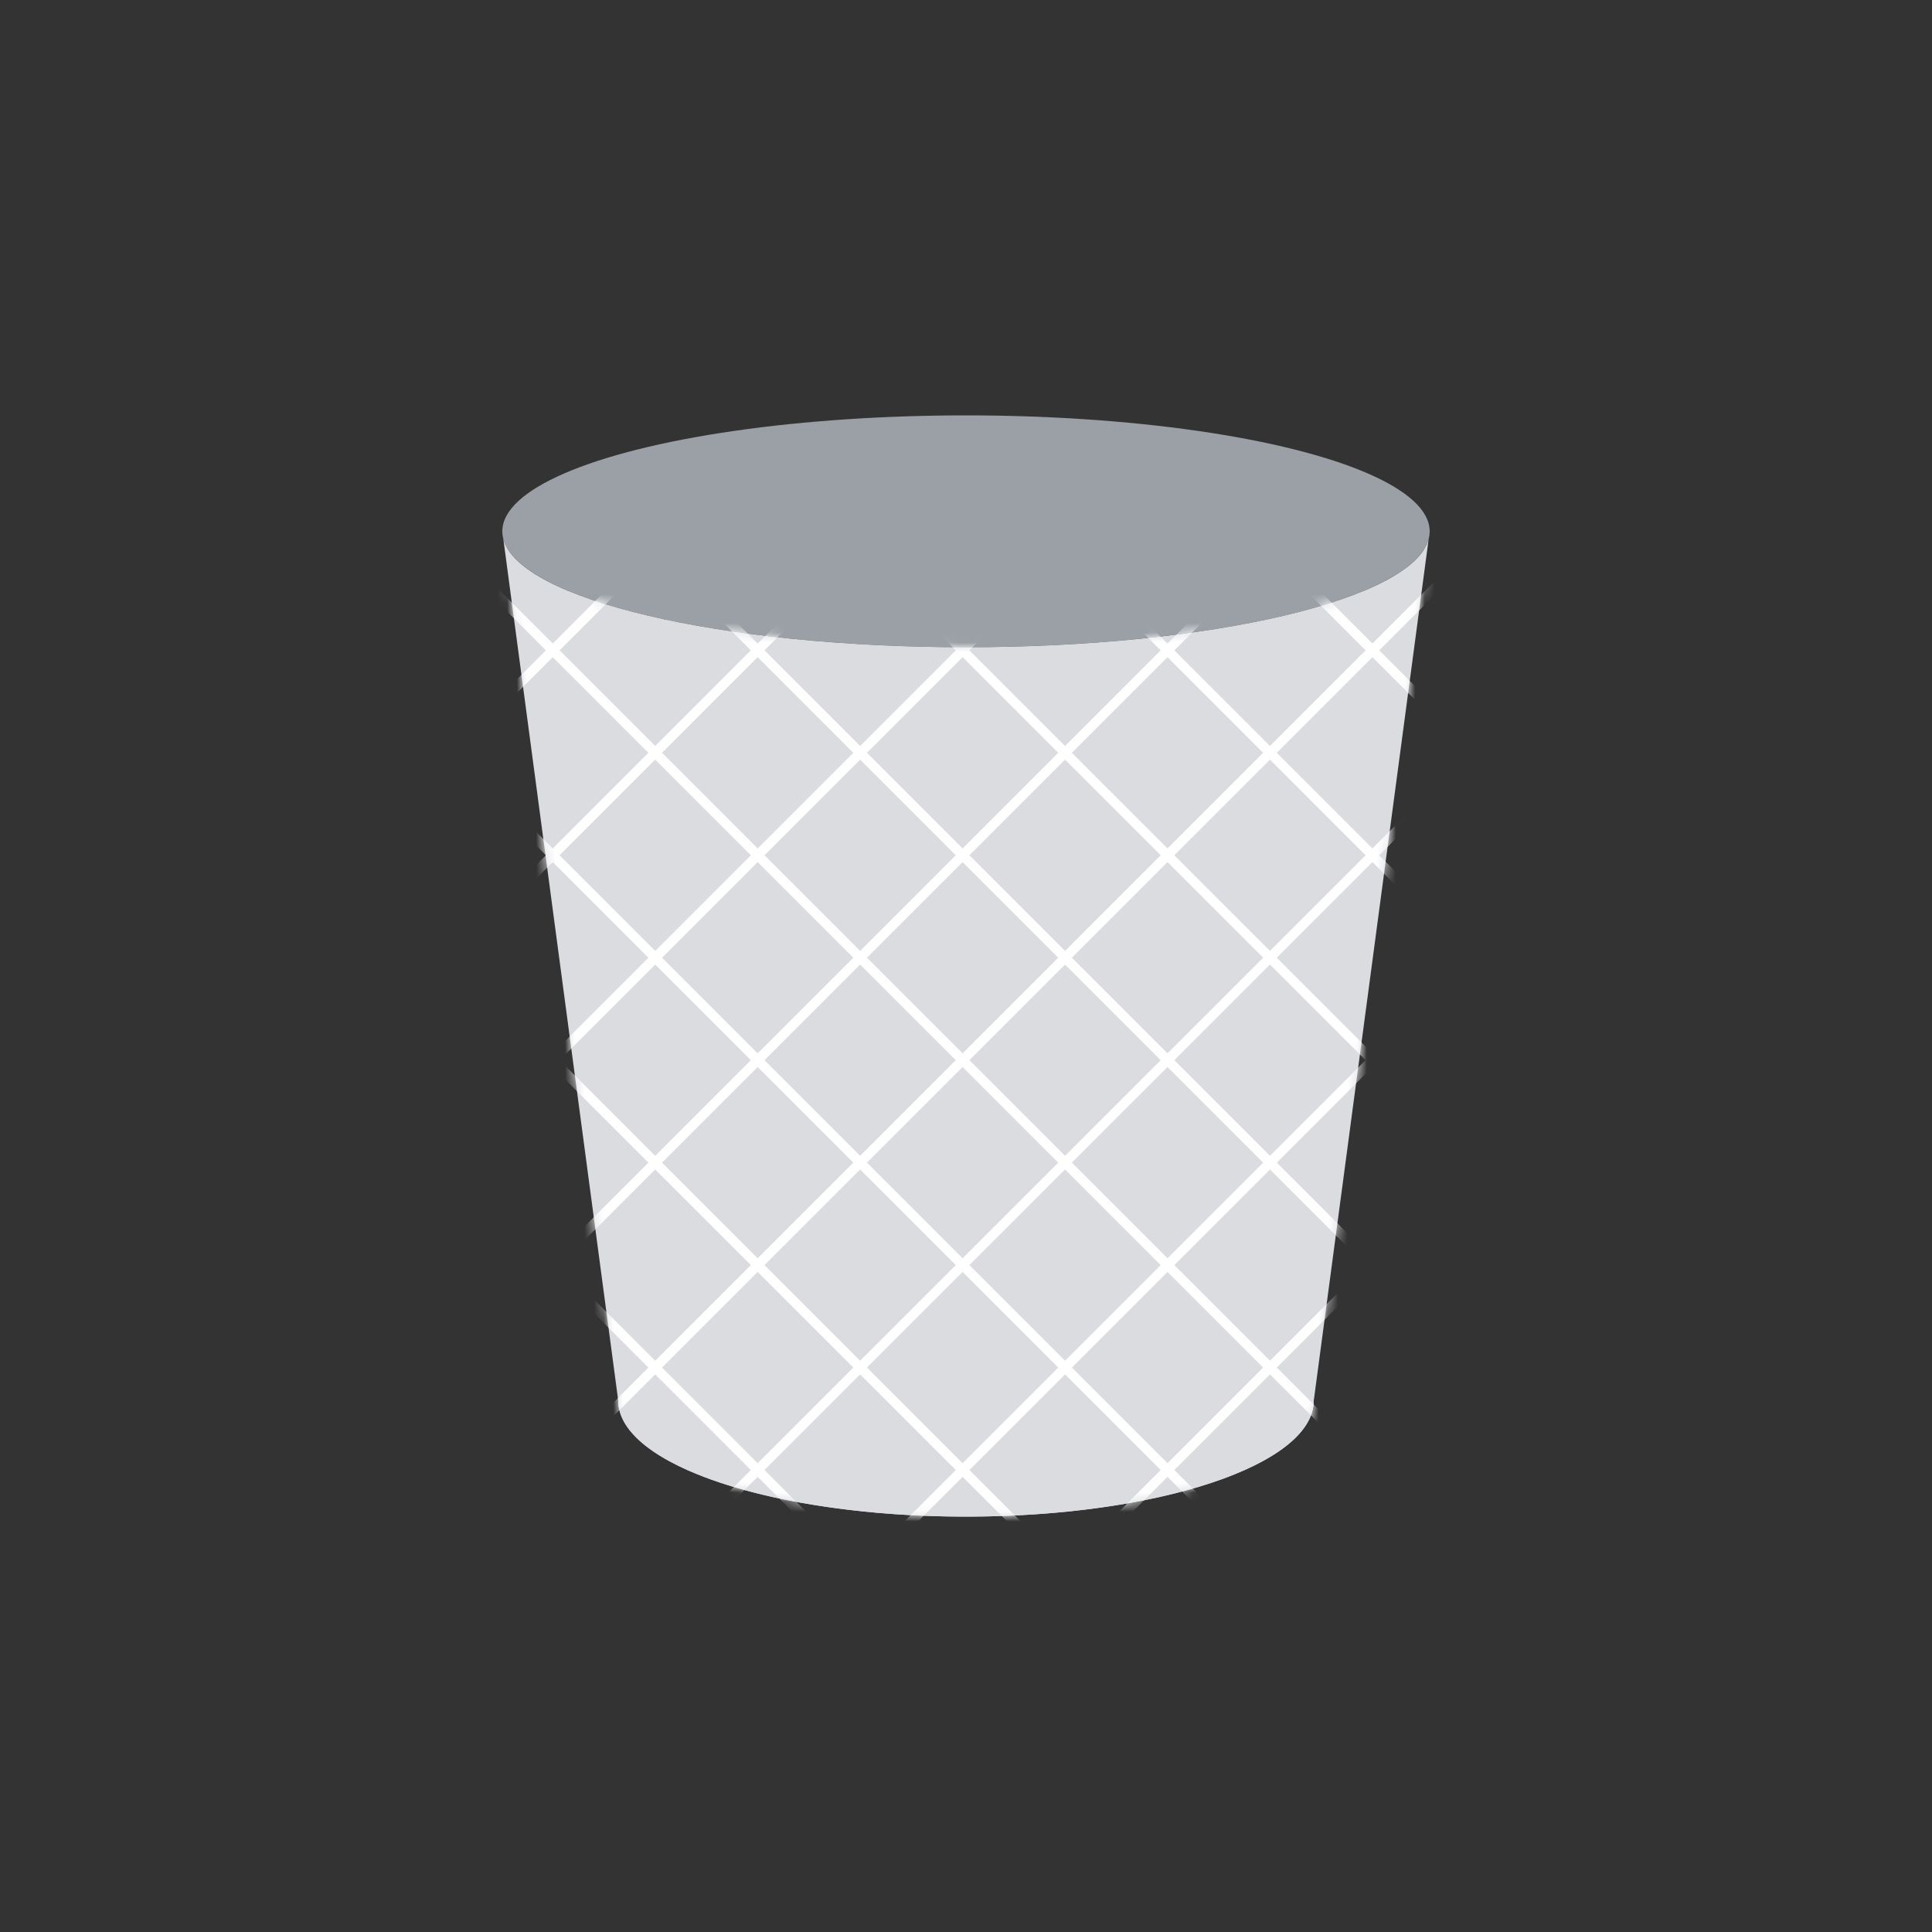 <svg width="200" height="200" fill="none" xmlns="http://www.w3.org/2000/svg"><rect width="100%" height="100%" fill="#333333" stroke="none"/><ellipse cx="100" cy="145" rx="36" ry="12" fill="#DADCE0"/><ellipse cx="100" cy="55" rx="48" ry="12" fill="#9AA0A6"/><path fill-rule="evenodd" clip-rule="evenodd" d="M52.108 55.813L64 145c0 6.627 16.118 12 36 12s36-5.373 36-12l11.892-89.187C146.22 62.06 125.417 67 100 67s-46.22-4.939-47.892-11.187z" fill="#DADCE0"/><mask id="a" maskUnits="userSpaceOnUse" x="52" y="55" width="96" height="102"><path fill-rule="evenodd" clip-rule="evenodd" d="M52.108 55.813L64 145c0 6.627 16.118 12 36 12s36-5.373 36-12l11.892-89.187C146.22 62.06 125.417 67 100 67s-46.22-4.939-47.892-11.187z" fill="#5F6368"/></mask><g clip-path="url(#clip0)" stroke="#fff" mask="url(#a)"><path d="M-6.773 109.396L99.293 215.462M3.834 98.79L109.9 204.856M14.44 88.183l106.066 106.066M25.047 77.577l106.066 106.066M35.653 66.97l106.066 106.066M46.26 56.363l106.066 106.066M56.867 45.757l106.066 106.066M67.473 35.15l106.066 106.066M78.08 24.544L184.146 130.61M88.686 13.937l106.066 106.066M99.293 3.33l106.066 106.066M99.293 4.038L-6.773 110.104M109.9 14.644L3.834 120.71M120.506 25.251L14.44 131.317M131.113 35.857L25.047 141.923M141.719 46.464L35.653 152.53M152.326 57.071L46.26 163.137M162.933 67.677L56.867 173.743M173.539 78.284L67.473 184.35M184.146 88.89L78.08 194.956M194.752 99.497L88.686 205.563M205.359 110.104L99.293 216.17"/></g><defs><clipPath id="clip0"><path fill="#fff" transform="rotate(-45 128.917 63.478)" d="M0 0h151.5v151.5H0z"/></clipPath></defs></svg>